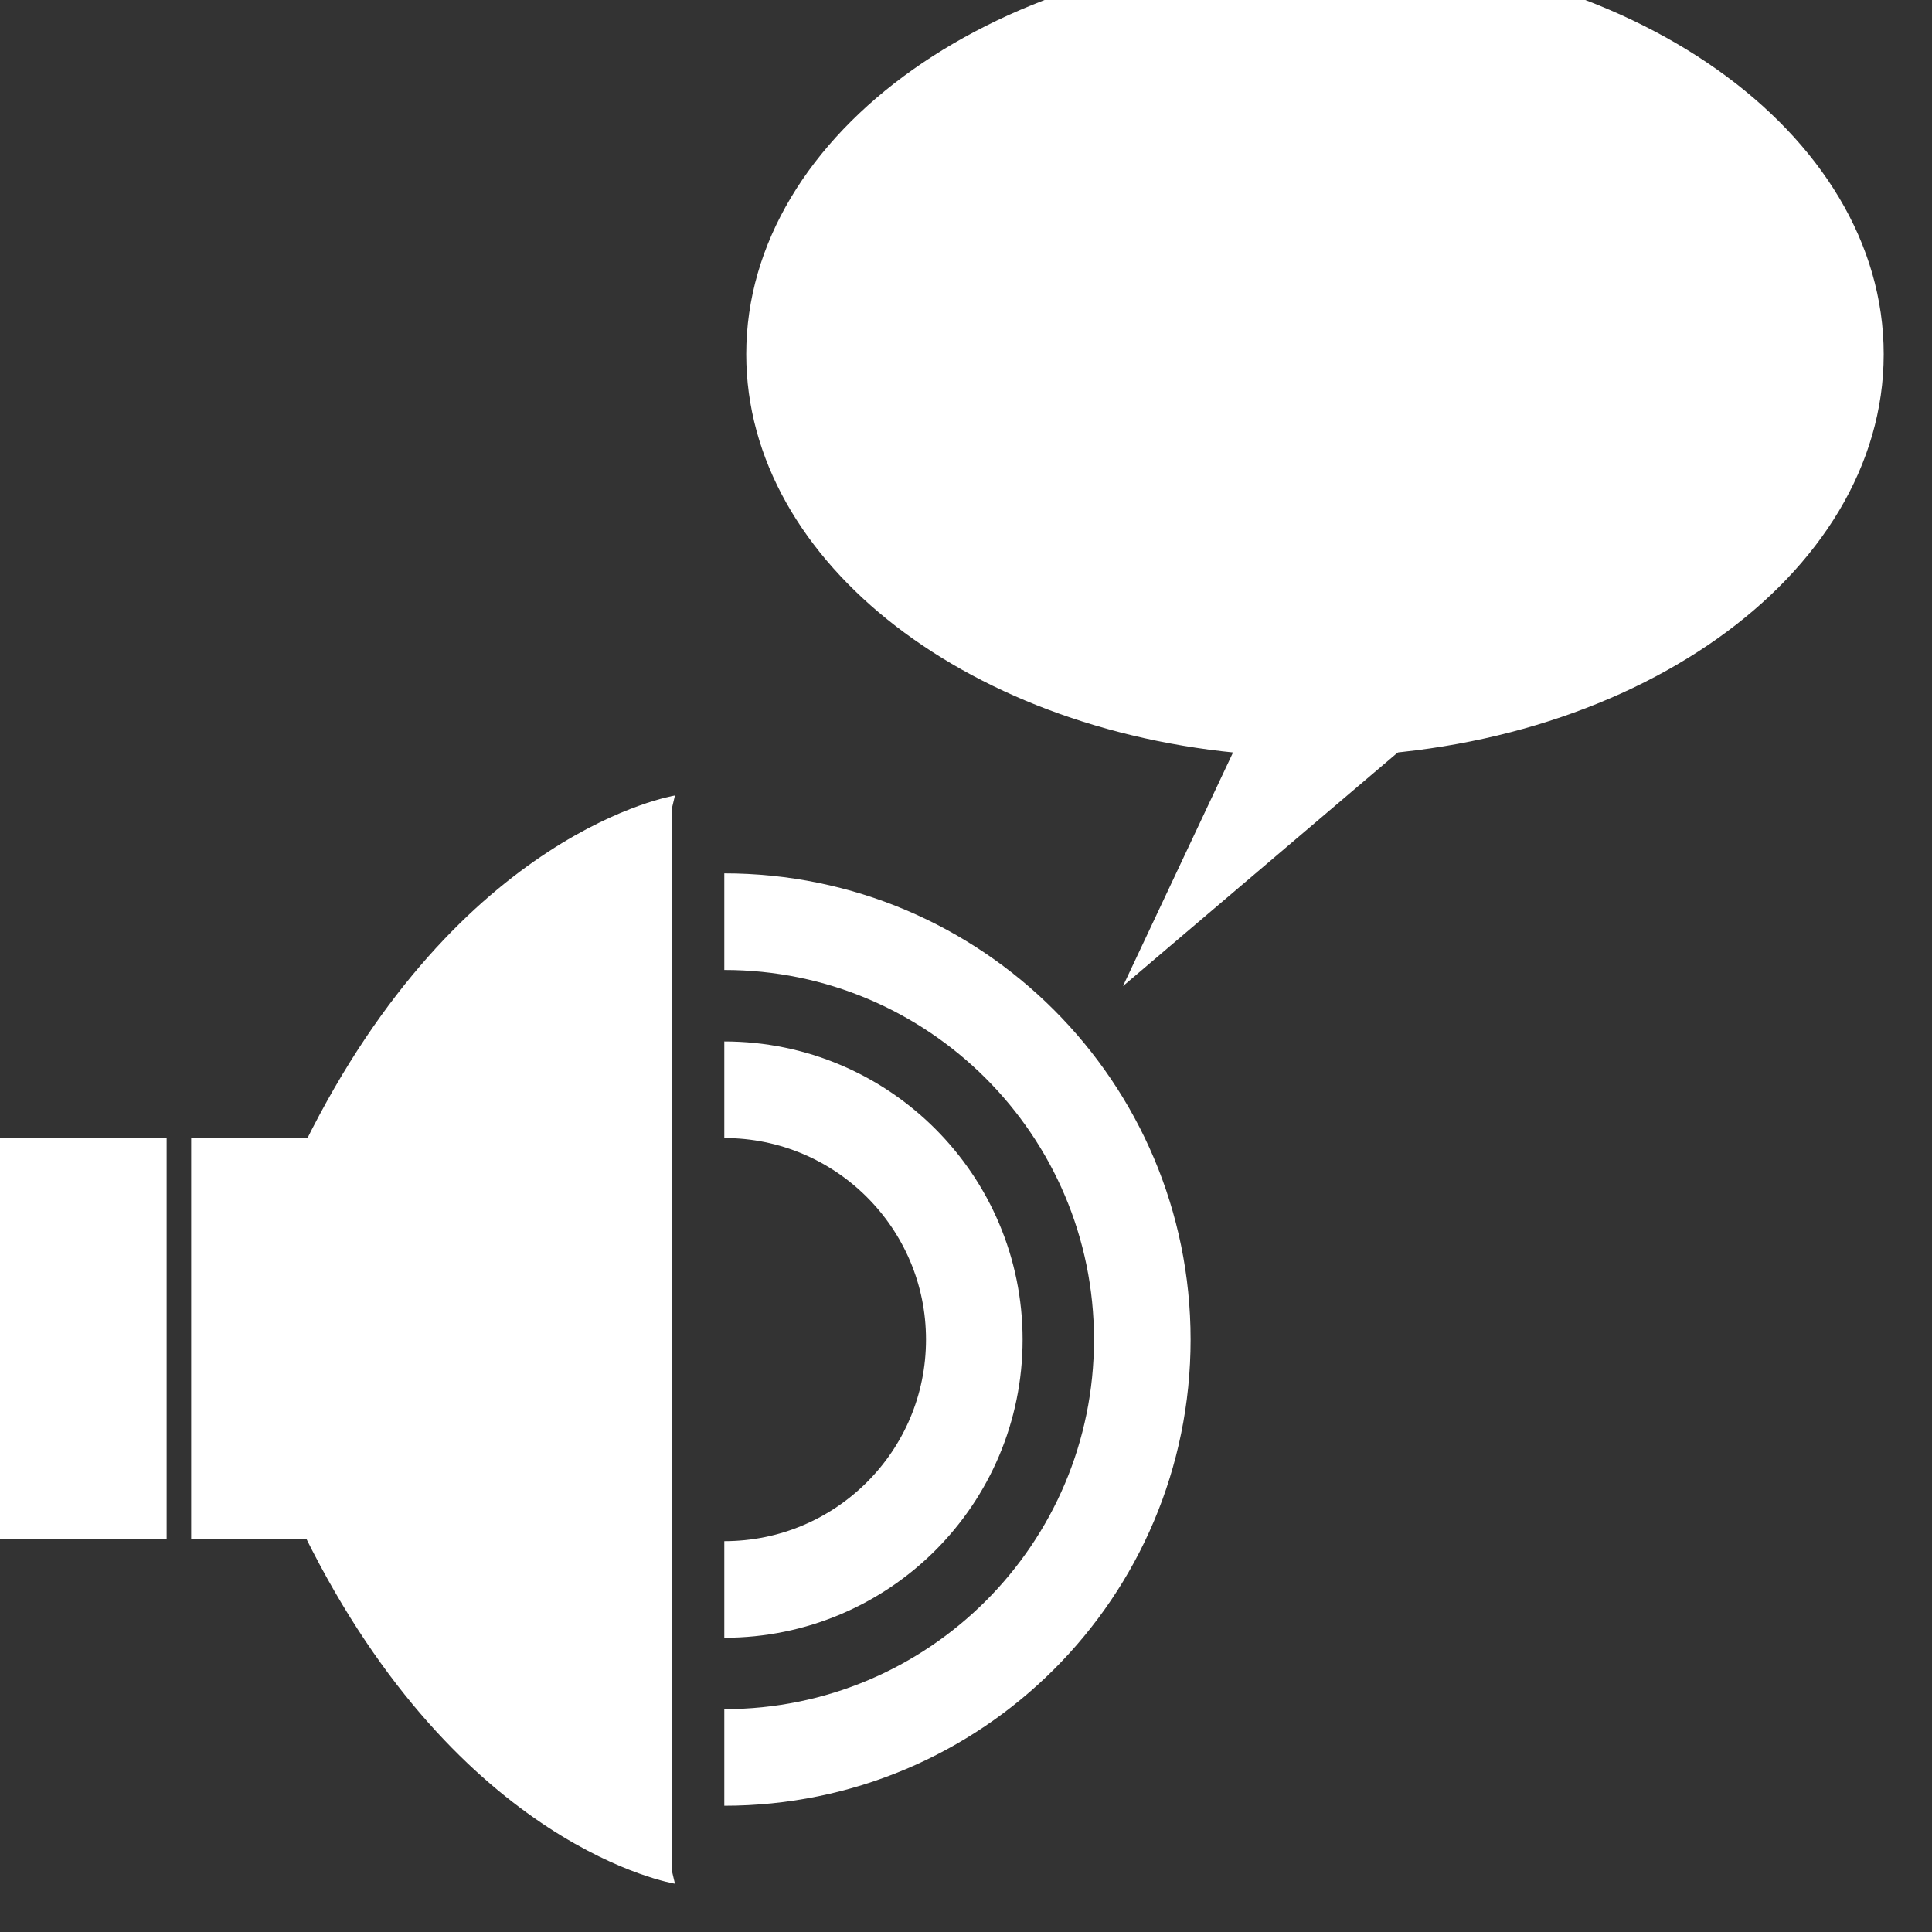 <?xml version="1.0" encoding="utf-8"?>
<!-- Generator: Adobe Illustrator 13.0.0, SVG Export Plug-In . SVG Version: 6.00 Build 14948)  -->
<!DOCTYPE svg PUBLIC "-//W3C//DTD SVG 1.1//EN" "http://www.w3.org/Graphics/SVG/1.1/DTD/svg11.dtd">
<svg version="1.1" xmlns="http://www.w3.org/2000/svg" xmlns:xlink="http://www.w3.org/1999/xlink" x="0px" y="0px" width="20px"
	 height="20px" viewBox="0 0 20 20" enable-background="new 0 0 20 20" xml:space="preserve">
<rect x="0" y="0" width="20" height="20" fill="#333333" stroke="none"/>
<g id="Layer_1">
	<g>
		<polygon display="none" points="6.806,19.381 1.859,17.355 1.859,10.382 6.806,8.354 		"/>
		<polyline display="none" points="1.859,10.382 -0.5,10.382 -0.5,17.34 1.859,17.355 		"/>
		<g>
			<path fill="none" stroke="#FFFFFF" d="M7.498,9.541c2.389,0,4.327,1.938,4.327,4.326c0,2.393-1.938,4.326-4.327,4.326"/>
			<path fill="none" stroke="#FFFFFF" d="M7.498,11.281c1.429,0,2.588,1.159,2.588,2.586c0,1.431-1.159,2.587-2.588,2.587"/>
		</g>
	</g>
	<path fill="#FFFFFF" d="M19.5,3.667c0,2.3-2.636,4.166-5.888,4.166c-0.183,0-0.363-0.006-0.542-0.018
		c-2.997-0.194-5.345-1.978-5.345-4.148c0-2.301,2.636-4.167,5.887-4.167C16.864-0.5,19.5,1.365,19.5,3.667z"/>
	<polygon fill="#FFFFFF" points="12.918,7.463 11.625,10.208 15.009,7.331 	"/>
</g>
<g id="Layer_2">
	<g>
		<rect x="3.156" y="11.777" fill="#FFFFFF" width="2.225" height="4.159"/>
		<polygon fill="#FFFFFF" points="4.92,17.37 6.96,19.5 6.96,8.235 4.92,10.365 		"/>
		<path fill="#FFFFFF" d="M5.133,11.64l1.854,7.86c0,0-2.224-0.354-3.831-3.601"/>
		<path fill="#FFFFFF" d="M6.987,8.235c0,0-2.225,0.355-3.832,3.602l1.978,4.259L6.987,8.235z"/>
		<rect x="1.979" y="11.777" fill="#FFFFFF" width="2.225" height="4.159"/>
		<rect x="-0.5" y="11.777" fill="#FFFFFF" width="2.225" height="4.159"/>
	</g>
</g>
</svg>
